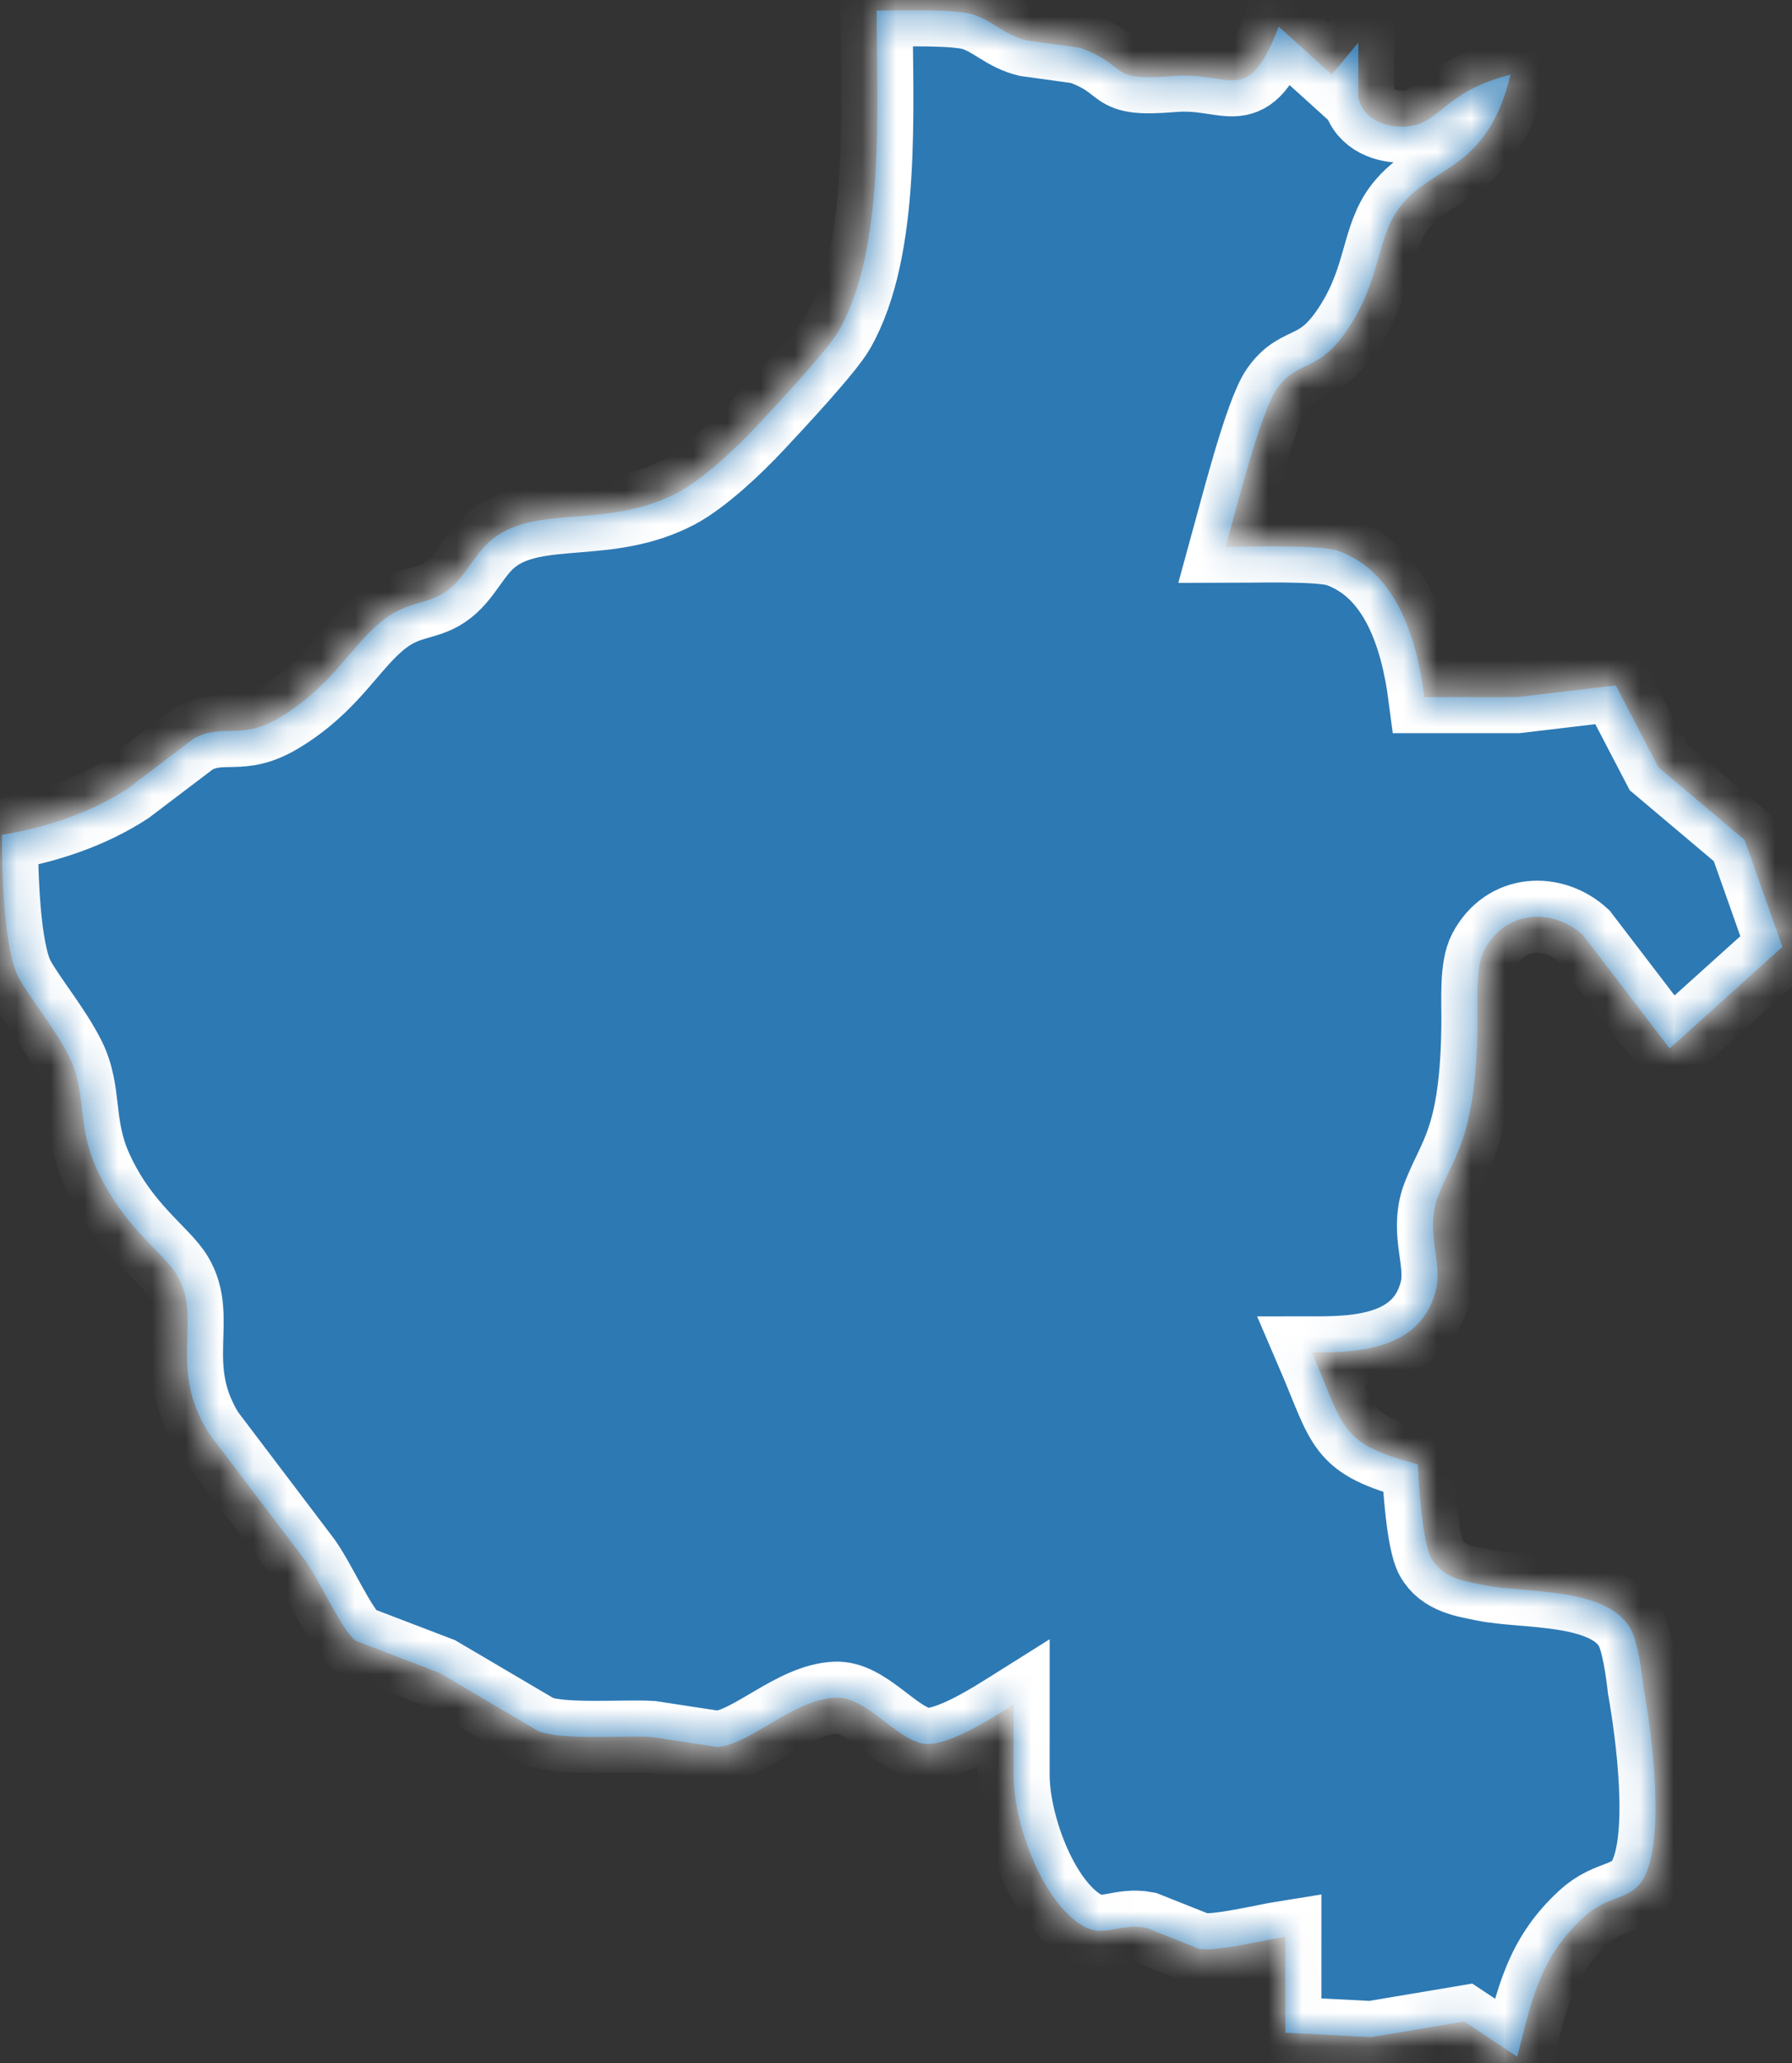 ﻿<?xml version="1.0" encoding="utf-8"?>
<svg version="1.1" xmlns:xlink="http://www.w3.org/1999/xlink" width="53px" height="61px" xmlns="http://www.w3.org/2000/svg">
  <rect width="100%" height="100%" fill="#333333" stroke="none"/>
  <defs>
    <mask fill="white" id="clip67">
      <path d="M 28.802 0.436  C 28.276 0.254  26.544 0.313  25.927 0.313  C 25.927 3.152  26.195 7.355  24.809 9.776  C 24.483 10.352  22.918 12.023  22.398 12.579  C 21.771 13.249  20.81 14.156  20.049 14.562  C 17.984 15.651  15.903 14.909  14.593 15.915  C 14.008 16.364  13.782 17.09  13.155 17.512  C 12.57 17.906  12.018 17.748  11.227 18.418  C 10.339 19.167  9.803 20.291  8.287 21.206  C 7.114 21.912  6.634 21.367  5.738 21.829  C 5.738 21.829  3.778 23.315  3.778 23.315  C 2.635 24.056  1.334 24.466  0.057 24.683  C 0.057 25.708  0.106 28.102  0.563 28.922  C 0.929 29.572  1.615 30.388  2.043 31.232  C 2.573 32.281  2.256 33.223  2.853 34.544  C 3.638 36.279  4.817 37.012  5.229 37.69  C 6.013 38.976  4.945 40.395  6.16 42.351  C 6.16 42.351  9.029 46.136  9.029 46.136  C 9.486 46.778  10.077 48.146  10.518 48.509  C 10.518 48.509  12.992 49.455  12.992 49.455  C 12.992 49.455  15.932 51.186  15.932 51.186  C 16.661 51.454  18.396 51.305  19.265 51.352  C 19.265 51.352  21.222 51.651  21.222 51.651  C 22.209 51.565  23.473 50.236  24.718 50.193  C 25.606 50.161  26.404 51.312  27.234 51.537  C 27.916 51.722  29.351 50.788  29.978 50.394  C 29.978 50.394  29.978 52.527  29.978 52.527  C 30.001 54.041  30.896 56.379  32.134 56.994  C 32.713 57.254  33.15 56.852  33.899 56.994  C 33.899 56.994  35.467 57.617  35.467 57.617  C 35.996 57.707  37.388 57.357  38.015 57.258  C 38.015 57.258  38.015 60.097  38.015 60.097  C 38.015 60.097  40.561 60.227  40.561 60.227  C 40.561 60.227  43.305 59.766  43.305 59.766  C 43.305 59.766  44.873 60.806  44.873 60.806  C 45.308 59.103  45.553 57.849  46.853 56.667  C 47.592 55.992  48.216 56.213  48.614 55.527  C 49.261 54.329  48.856 51.277  48.614 49.921  C 48.559 49.436  48.438 48.513  48.209 48.127  C 47.481 46.904  45.076 47.109  43.893 46.865  C 43.354 46.755  42.661 46.668  42.331 46.065  C 42.07 45.588  41.959 43.912  41.933 43.297  C 39.607 42.658  39.793 42.295  38.8 39.985  C 40.051 39.985  42.073 39.969  42.488 38.053  C 42.629 37.233  42.188 36.48  42.488 35.49  C 42.933 34.197  43.684 33.779  43.697 30.128  C 43.7 29.545  43.638 28.583  43.9 28.09  C 44.54 26.875  45.951 26.852  46.817 27.644  C 46.817 27.644  49.382 30.996  49.382 30.996  C 49.382 30.996  52.715 27.995  52.715 27.995  C 52.715 27.995  51.597 24.833  51.597 24.833  C 51.597 24.833  49.049 22.684  49.049 22.684  C 49.049 22.684  47.788 20.264  47.788 20.264  C 47.788 20.264  44.873 20.61  44.873 20.61  C 44.873 20.61  42.129 20.61  42.129 20.61  C 41.89 18.773  41.256 16.893  39.584 16.289  C 39.048 16.096  36.94 16.167  36.251 16.167  C 36.529 15.162  37.277 12.185  37.761 11.503  C 38.427 10.549  39.015 11.116  39.986 9.535  C 40.858 8.124  40.724 6.969  41.43 6.086  C 42.41 4.851  43.981 5.056  44.677 2.206  C 42.635 2.726  42.616 3.692  41.541 3.744  C 41.021 3.767  40.332 3.562  40.172 2.884  C 40.172 2.884  40.172 1.26  40.172 1.26  C 40.172 1.26  39.388 2.206  39.388 2.206  C 39.388 2.206  37.819 0.787  37.819 0.787  C 36.891 3.203  36.418 2.099  34.683 2.249  C 32.69 2.415  33.451 1.961  31.938 1.413  C 31.938 1.413  30.37 1.197  30.37 1.197  C 29.707 1.035  29.387 0.633  28.802 0.436  Z " fill-rule="evenodd" />
    </mask>
  </defs>
  <g transform="matrix(1 0 0 1 -489 -2225 )">
    <path d="M 28.802 0.436  C 28.276 0.254  26.544 0.313  25.927 0.313  C 25.927 3.152  26.195 7.355  24.809 9.776  C 24.483 10.352  22.918 12.023  22.398 12.579  C 21.771 13.249  20.81 14.156  20.049 14.562  C 17.984 15.651  15.903 14.909  14.593 15.915  C 14.008 16.364  13.782 17.09  13.155 17.512  C 12.57 17.906  12.018 17.748  11.227 18.418  C 10.339 19.167  9.803 20.291  8.287 21.206  C 7.114 21.912  6.634 21.367  5.738 21.829  C 5.738 21.829  3.778 23.315  3.778 23.315  C 2.635 24.056  1.334 24.466  0.057 24.683  C 0.057 25.708  0.106 28.102  0.563 28.922  C 0.929 29.572  1.615 30.388  2.043 31.232  C 2.573 32.281  2.256 33.223  2.853 34.544  C 3.638 36.279  4.817 37.012  5.229 37.69  C 6.013 38.976  4.945 40.395  6.16 42.351  C 6.16 42.351  9.029 46.136  9.029 46.136  C 9.486 46.778  10.077 48.146  10.518 48.509  C 10.518 48.509  12.992 49.455  12.992 49.455  C 12.992 49.455  15.932 51.186  15.932 51.186  C 16.661 51.454  18.396 51.305  19.265 51.352  C 19.265 51.352  21.222 51.651  21.222 51.651  C 22.209 51.565  23.473 50.236  24.718 50.193  C 25.606 50.161  26.404 51.312  27.234 51.537  C 27.916 51.722  29.351 50.788  29.978 50.394  C 29.978 50.394  29.978 52.527  29.978 52.527  C 30.001 54.041  30.896 56.379  32.134 56.994  C 32.713 57.254  33.15 56.852  33.899 56.994  C 33.899 56.994  35.467 57.617  35.467 57.617  C 35.996 57.707  37.388 57.357  38.015 57.258  C 38.015 57.258  38.015 60.097  38.015 60.097  C 38.015 60.097  40.561 60.227  40.561 60.227  C 40.561 60.227  43.305 59.766  43.305 59.766  C 43.305 59.766  44.873 60.806  44.873 60.806  C 45.308 59.103  45.553 57.849  46.853 56.667  C 47.592 55.992  48.216 56.213  48.614 55.527  C 49.261 54.329  48.856 51.277  48.614 49.921  C 48.559 49.436  48.438 48.513  48.209 48.127  C 47.481 46.904  45.076 47.109  43.893 46.865  C 43.354 46.755  42.661 46.668  42.331 46.065  C 42.07 45.588  41.959 43.912  41.933 43.297  C 39.607 42.658  39.793 42.295  38.8 39.985  C 40.051 39.985  42.073 39.969  42.488 38.053  C 42.629 37.233  42.188 36.48  42.488 35.49  C 42.933 34.197  43.684 33.779  43.697 30.128  C 43.7 29.545  43.638 28.583  43.9 28.09  C 44.54 26.875  45.951 26.852  46.817 27.644  C 46.817 27.644  49.382 30.996  49.382 30.996  C 49.382 30.996  52.715 27.995  52.715 27.995  C 52.715 27.995  51.597 24.833  51.597 24.833  C 51.597 24.833  49.049 22.684  49.049 22.684  C 49.049 22.684  47.788 20.264  47.788 20.264  C 47.788 20.264  44.873 20.61  44.873 20.61  C 44.873 20.61  42.129 20.61  42.129 20.61  C 41.89 18.773  41.256 16.893  39.584 16.289  C 39.048 16.096  36.94 16.167  36.251 16.167  C 36.529 15.162  37.277 12.185  37.761 11.503  C 38.427 10.549  39.015 11.116  39.986 9.535  C 40.858 8.124  40.724 6.969  41.43 6.086  C 42.41 4.851  43.981 5.056  44.677 2.206  C 42.635 2.726  42.616 3.692  41.541 3.744  C 41.021 3.767  40.332 3.562  40.172 2.884  C 40.172 2.884  40.172 1.26  40.172 1.26  C 40.172 1.26  39.388 2.206  39.388 2.206  C 39.388 2.206  37.819 0.787  37.819 0.787  C 36.891 3.203  36.418 2.099  34.683 2.249  C 32.69 2.415  33.451 1.961  31.938 1.413  C 31.938 1.413  30.37 1.197  30.37 1.197  C 29.707 1.035  29.387 0.633  28.802 0.436  Z " fill-rule="nonzero" fill="#2d79b4" stroke="none" transform="matrix(1 0 0 1 489 2225 )" />
    <path d="M 28.802 0.436  C 28.276 0.254  26.544 0.313  25.927 0.313  C 25.927 3.152  26.195 7.355  24.809 9.776  C 24.483 10.352  22.918 12.023  22.398 12.579  C 21.771 13.249  20.81 14.156  20.049 14.562  C 17.984 15.651  15.903 14.909  14.593 15.915  C 14.008 16.364  13.782 17.09  13.155 17.512  C 12.57 17.906  12.018 17.748  11.227 18.418  C 10.339 19.167  9.803 20.291  8.287 21.206  C 7.114 21.912  6.634 21.367  5.738 21.829  C 5.738 21.829  3.778 23.315  3.778 23.315  C 2.635 24.056  1.334 24.466  0.057 24.683  C 0.057 25.708  0.106 28.102  0.563 28.922  C 0.929 29.572  1.615 30.388  2.043 31.232  C 2.573 32.281  2.256 33.223  2.853 34.544  C 3.638 36.279  4.817 37.012  5.229 37.69  C 6.013 38.976  4.945 40.395  6.16 42.351  C 6.16 42.351  9.029 46.136  9.029 46.136  C 9.486 46.778  10.077 48.146  10.518 48.509  C 10.518 48.509  12.992 49.455  12.992 49.455  C 12.992 49.455  15.932 51.186  15.932 51.186  C 16.661 51.454  18.396 51.305  19.265 51.352  C 19.265 51.352  21.222 51.651  21.222 51.651  C 22.209 51.565  23.473 50.236  24.718 50.193  C 25.606 50.161  26.404 51.312  27.234 51.537  C 27.916 51.722  29.351 50.788  29.978 50.394  C 29.978 50.394  29.978 52.527  29.978 52.527  C 30.001 54.041  30.896 56.379  32.134 56.994  C 32.713 57.254  33.15 56.852  33.899 56.994  C 33.899 56.994  35.467 57.617  35.467 57.617  C 35.996 57.707  37.388 57.357  38.015 57.258  C 38.015 57.258  38.015 60.097  38.015 60.097  C 38.015 60.097  40.561 60.227  40.561 60.227  C 40.561 60.227  43.305 59.766  43.305 59.766  C 43.305 59.766  44.873 60.806  44.873 60.806  C 45.308 59.103  45.553 57.849  46.853 56.667  C 47.592 55.992  48.216 56.213  48.614 55.527  C 49.261 54.329  48.856 51.277  48.614 49.921  C 48.559 49.436  48.438 48.513  48.209 48.127  C 47.481 46.904  45.076 47.109  43.893 46.865  C 43.354 46.755  42.661 46.668  42.331 46.065  C 42.07 45.588  41.959 43.912  41.933 43.297  C 39.607 42.658  39.793 42.295  38.8 39.985  C 40.051 39.985  42.073 39.969  42.488 38.053  C 42.629 37.233  42.188 36.48  42.488 35.49  C 42.933 34.197  43.684 33.779  43.697 30.128  C 43.7 29.545  43.638 28.583  43.9 28.09  C 44.54 26.875  45.951 26.852  46.817 27.644  C 46.817 27.644  49.382 30.996  49.382 30.996  C 49.382 30.996  52.715 27.995  52.715 27.995  C 52.715 27.995  51.597 24.833  51.597 24.833  C 51.597 24.833  49.049 22.684  49.049 22.684  C 49.049 22.684  47.788 20.264  47.788 20.264  C 47.788 20.264  44.873 20.61  44.873 20.61  C 44.873 20.61  42.129 20.61  42.129 20.61  C 41.89 18.773  41.256 16.893  39.584 16.289  C 39.048 16.096  36.94 16.167  36.251 16.167  C 36.529 15.162  37.277 12.185  37.761 11.503  C 38.427 10.549  39.015 11.116  39.986 9.535  C 40.858 8.124  40.724 6.969  41.43 6.086  C 42.41 4.851  43.981 5.056  44.677 2.206  C 42.635 2.726  42.616 3.692  41.541 3.744  C 41.021 3.767  40.332 3.562  40.172 2.884  C 40.172 2.884  40.172 1.26  40.172 1.26  C 40.172 1.26  39.388 2.206  39.388 2.206  C 39.388 2.206  37.819 0.787  37.819 0.787  C 36.891 3.203  36.418 2.099  34.683 2.249  C 32.69 2.415  33.451 1.961  31.938 1.413  C 31.938 1.413  30.37 1.197  30.37 1.197  C 29.707 1.035  29.387 0.633  28.802 0.436  Z " stroke-width="2.133" stroke="#ffffff" fill="none" transform="matrix(1 0 0 1 489 2225 )" mask="url(#clip67)" />
  </g>
</svg>